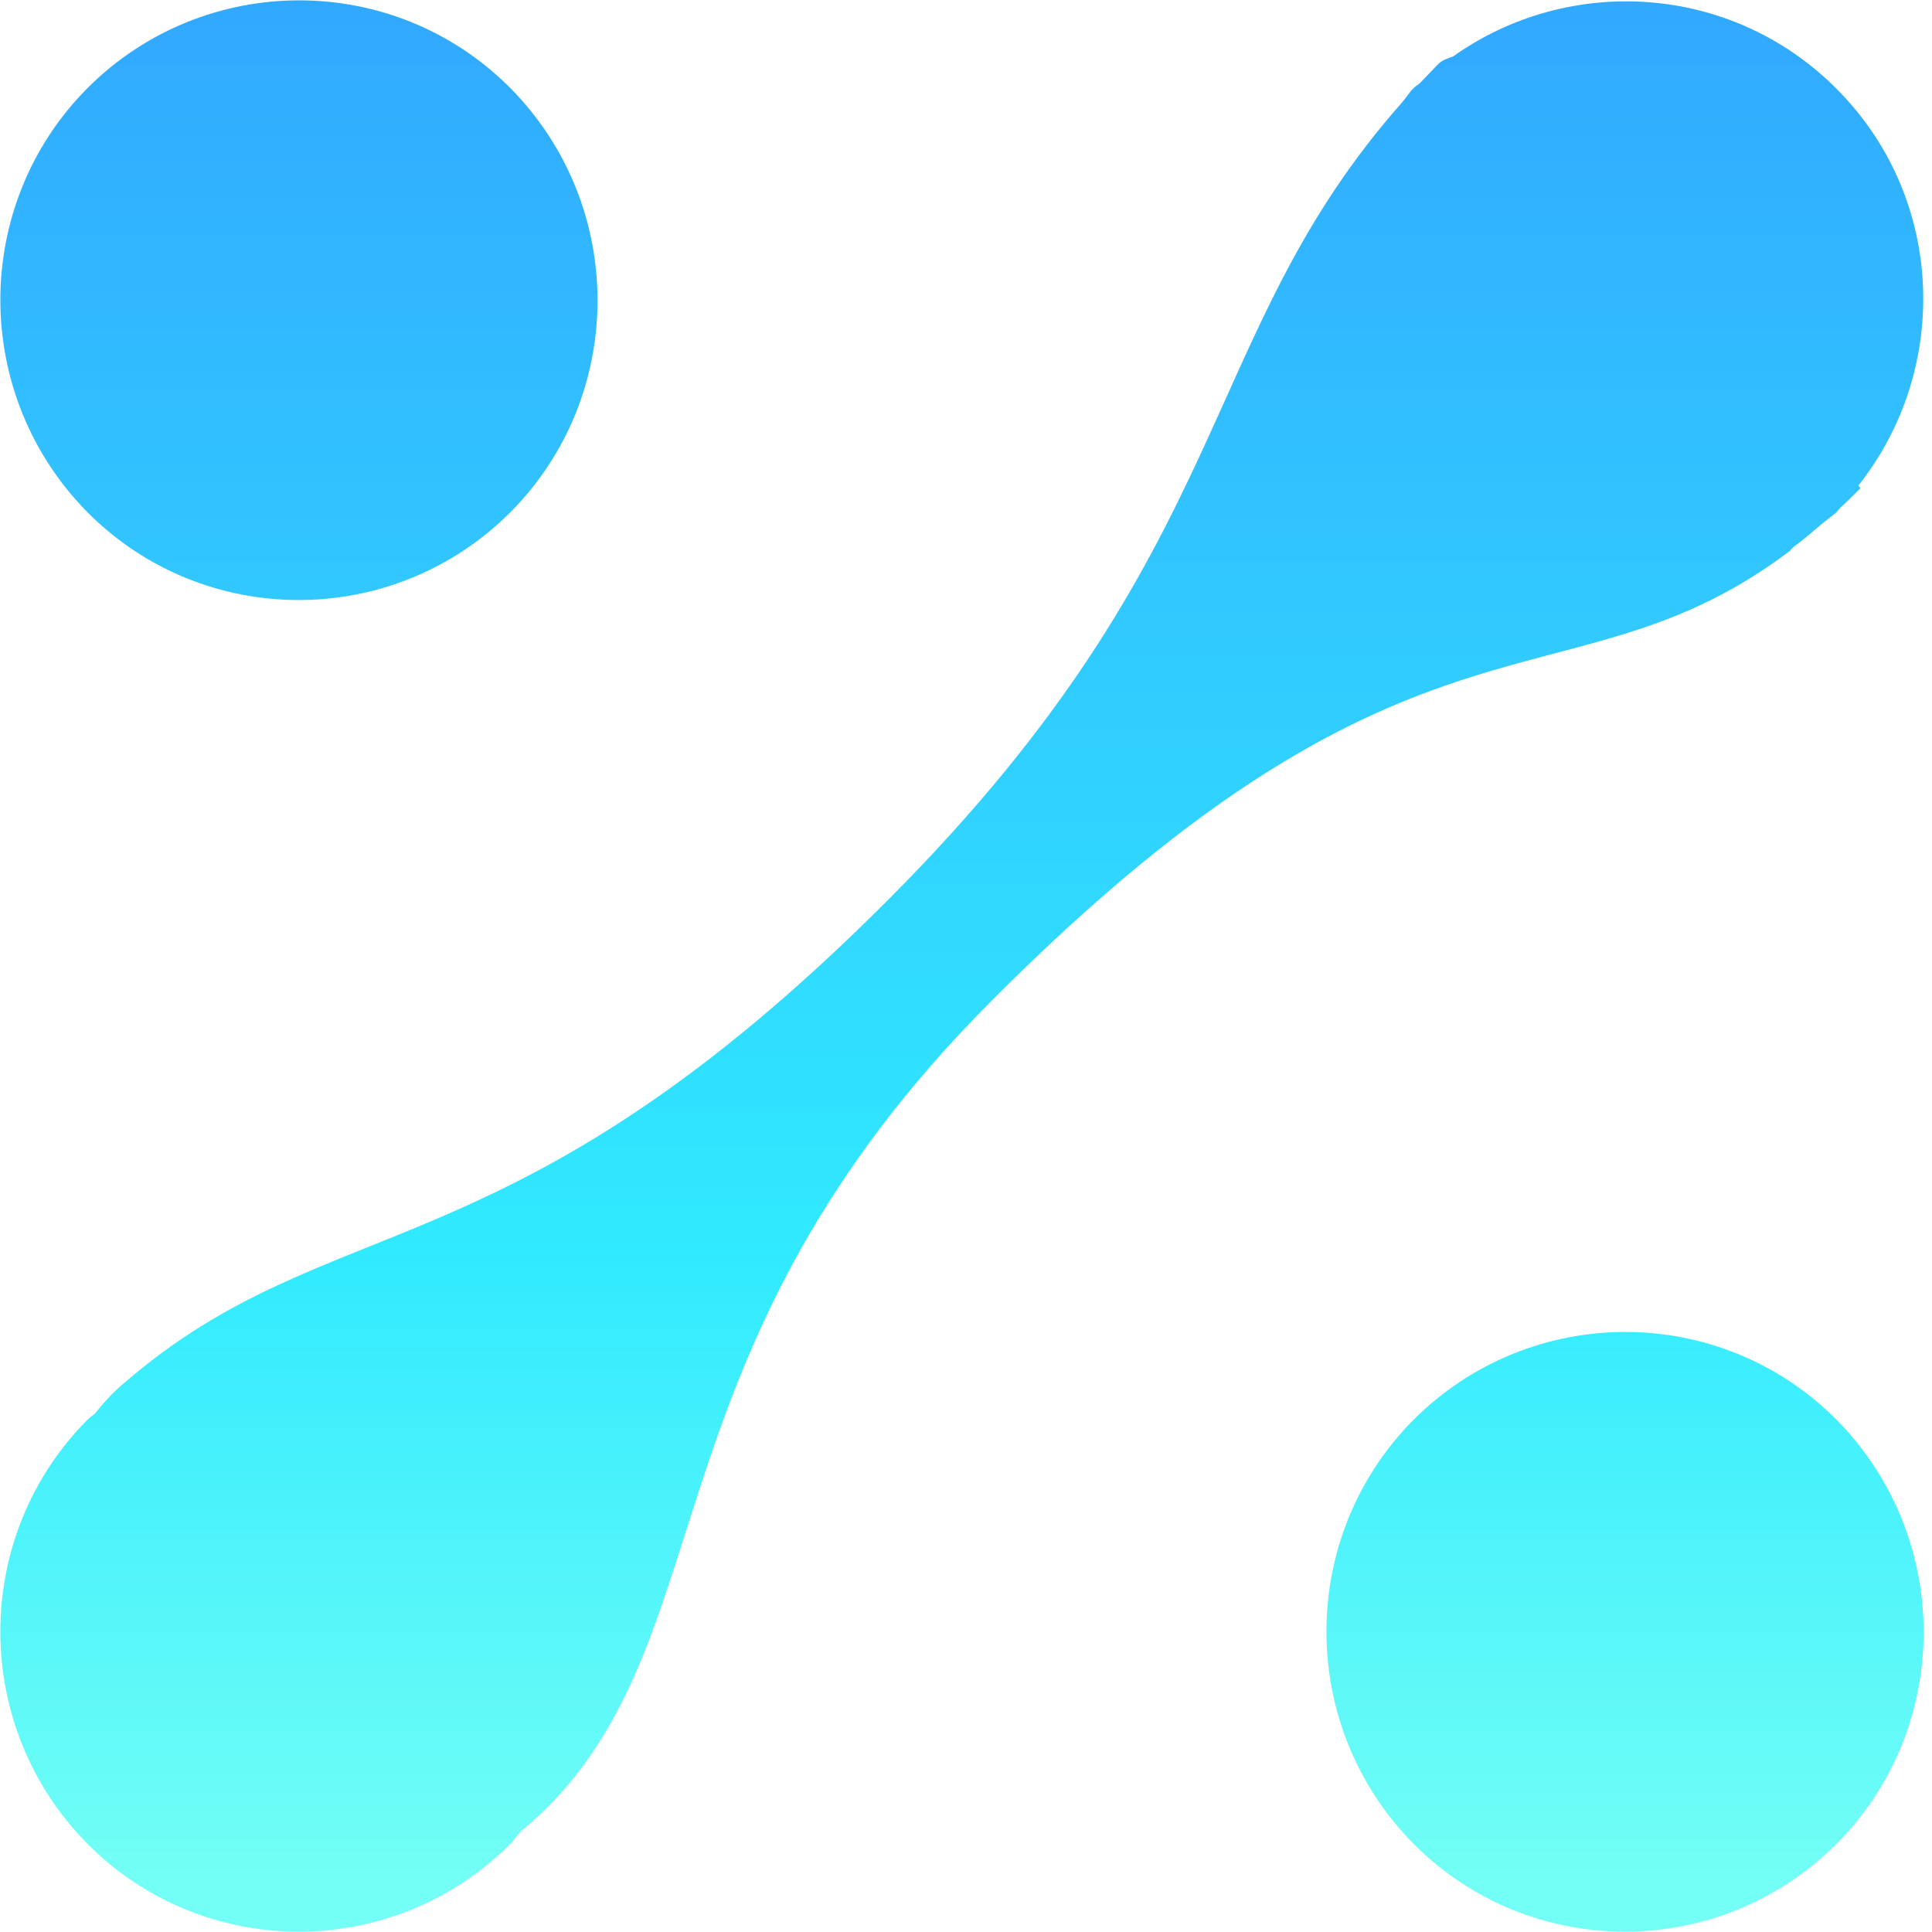 <svg width="32" height="32" viewBox="0 0 32 32" fill="none" xmlns="http://www.w3.org/2000/svg">
<path d="M29.729 9.043C29.862 8.943 29.995 8.831 30.139 8.709C30.227 8.631 30.327 8.564 30.416 8.487C30.438 8.464 30.46 8.431 30.482 8.409C30.593 8.309 30.704 8.197 30.814 8.086C30.814 8.086 30.792 8.053 30.781 8.042C32.321 6.095 32.21 3.259 30.416 1.468C28.688 -0.267 25.996 -0.434 24.069 0.934C23.98 0.968 23.892 0.99 23.814 1.068C23.715 1.168 23.626 1.268 23.526 1.368C23.493 1.401 23.449 1.424 23.416 1.457C23.338 1.535 23.294 1.613 23.227 1.691C19.782 5.584 20.547 9.043 14.732 14.882C8.429 21.211 5.505 19.921 2.049 22.913C1.861 23.069 1.706 23.246 1.573 23.413C1.528 23.447 1.484 23.48 1.451 23.513C-0.476 25.449 -0.476 28.596 1.451 30.543C3.378 32.478 6.513 32.478 8.451 30.543C8.518 30.476 8.562 30.398 8.628 30.332C8.772 30.209 8.916 30.087 9.06 29.942C12.018 26.973 10.711 22.301 16.426 16.573C23.482 9.488 25.974 11.901 29.651 9.121C29.663 9.098 29.696 9.065 29.729 9.043Z" fill="url(#paint0_linear_88_817)"/>
<path d="M8.451 8.487C10.379 6.551 10.379 3.404 8.451 1.457C6.524 -0.478 3.389 -0.478 1.451 1.457C-0.476 3.392 -0.476 6.54 1.451 8.487C3.378 10.422 6.513 10.422 8.451 8.487Z" fill="url(#paint1_linear_88_817)"/>
<path d="M23.416 23.513C21.488 25.449 21.488 28.596 23.416 30.543C25.343 32.478 28.478 32.478 30.416 30.543C32.343 28.608 32.343 25.46 30.416 23.513C28.489 21.578 25.354 21.578 23.416 23.513Z" fill="url(#paint2_linear_88_817)"/>
<defs>
<linearGradient id="paint0_linear_88_817" x1="15.928" y1="0.289" x2="15.928" y2="31.214" gradientUnits="userSpaceOnUse">
<stop stop-color="#31A9FF"/>
<stop offset="0.661" stop-color="#30EAFF"/>
<stop offset="1" stop-color="#73FFF5"/>
</linearGradient>
<linearGradient id="paint1_linear_88_817" x1="4.948" y1="0.289" x2="4.948" y2="31.214" gradientUnits="userSpaceOnUse">
<stop stop-color="#31A9FF"/>
<stop offset="0.661" stop-color="#30EAFF"/>
<stop offset="1" stop-color="#73FFF5"/>
</linearGradient>
<linearGradient id="paint2_linear_88_817" x1="26.919" y1="0.289" x2="26.919" y2="31.214" gradientUnits="userSpaceOnUse">
<stop stop-color="#31A9FF"/>
<stop offset="0.661" stop-color="#30EAFF"/>
<stop offset="1" stop-color="#73FFF5"/>
</linearGradient>
</defs>
</svg>

